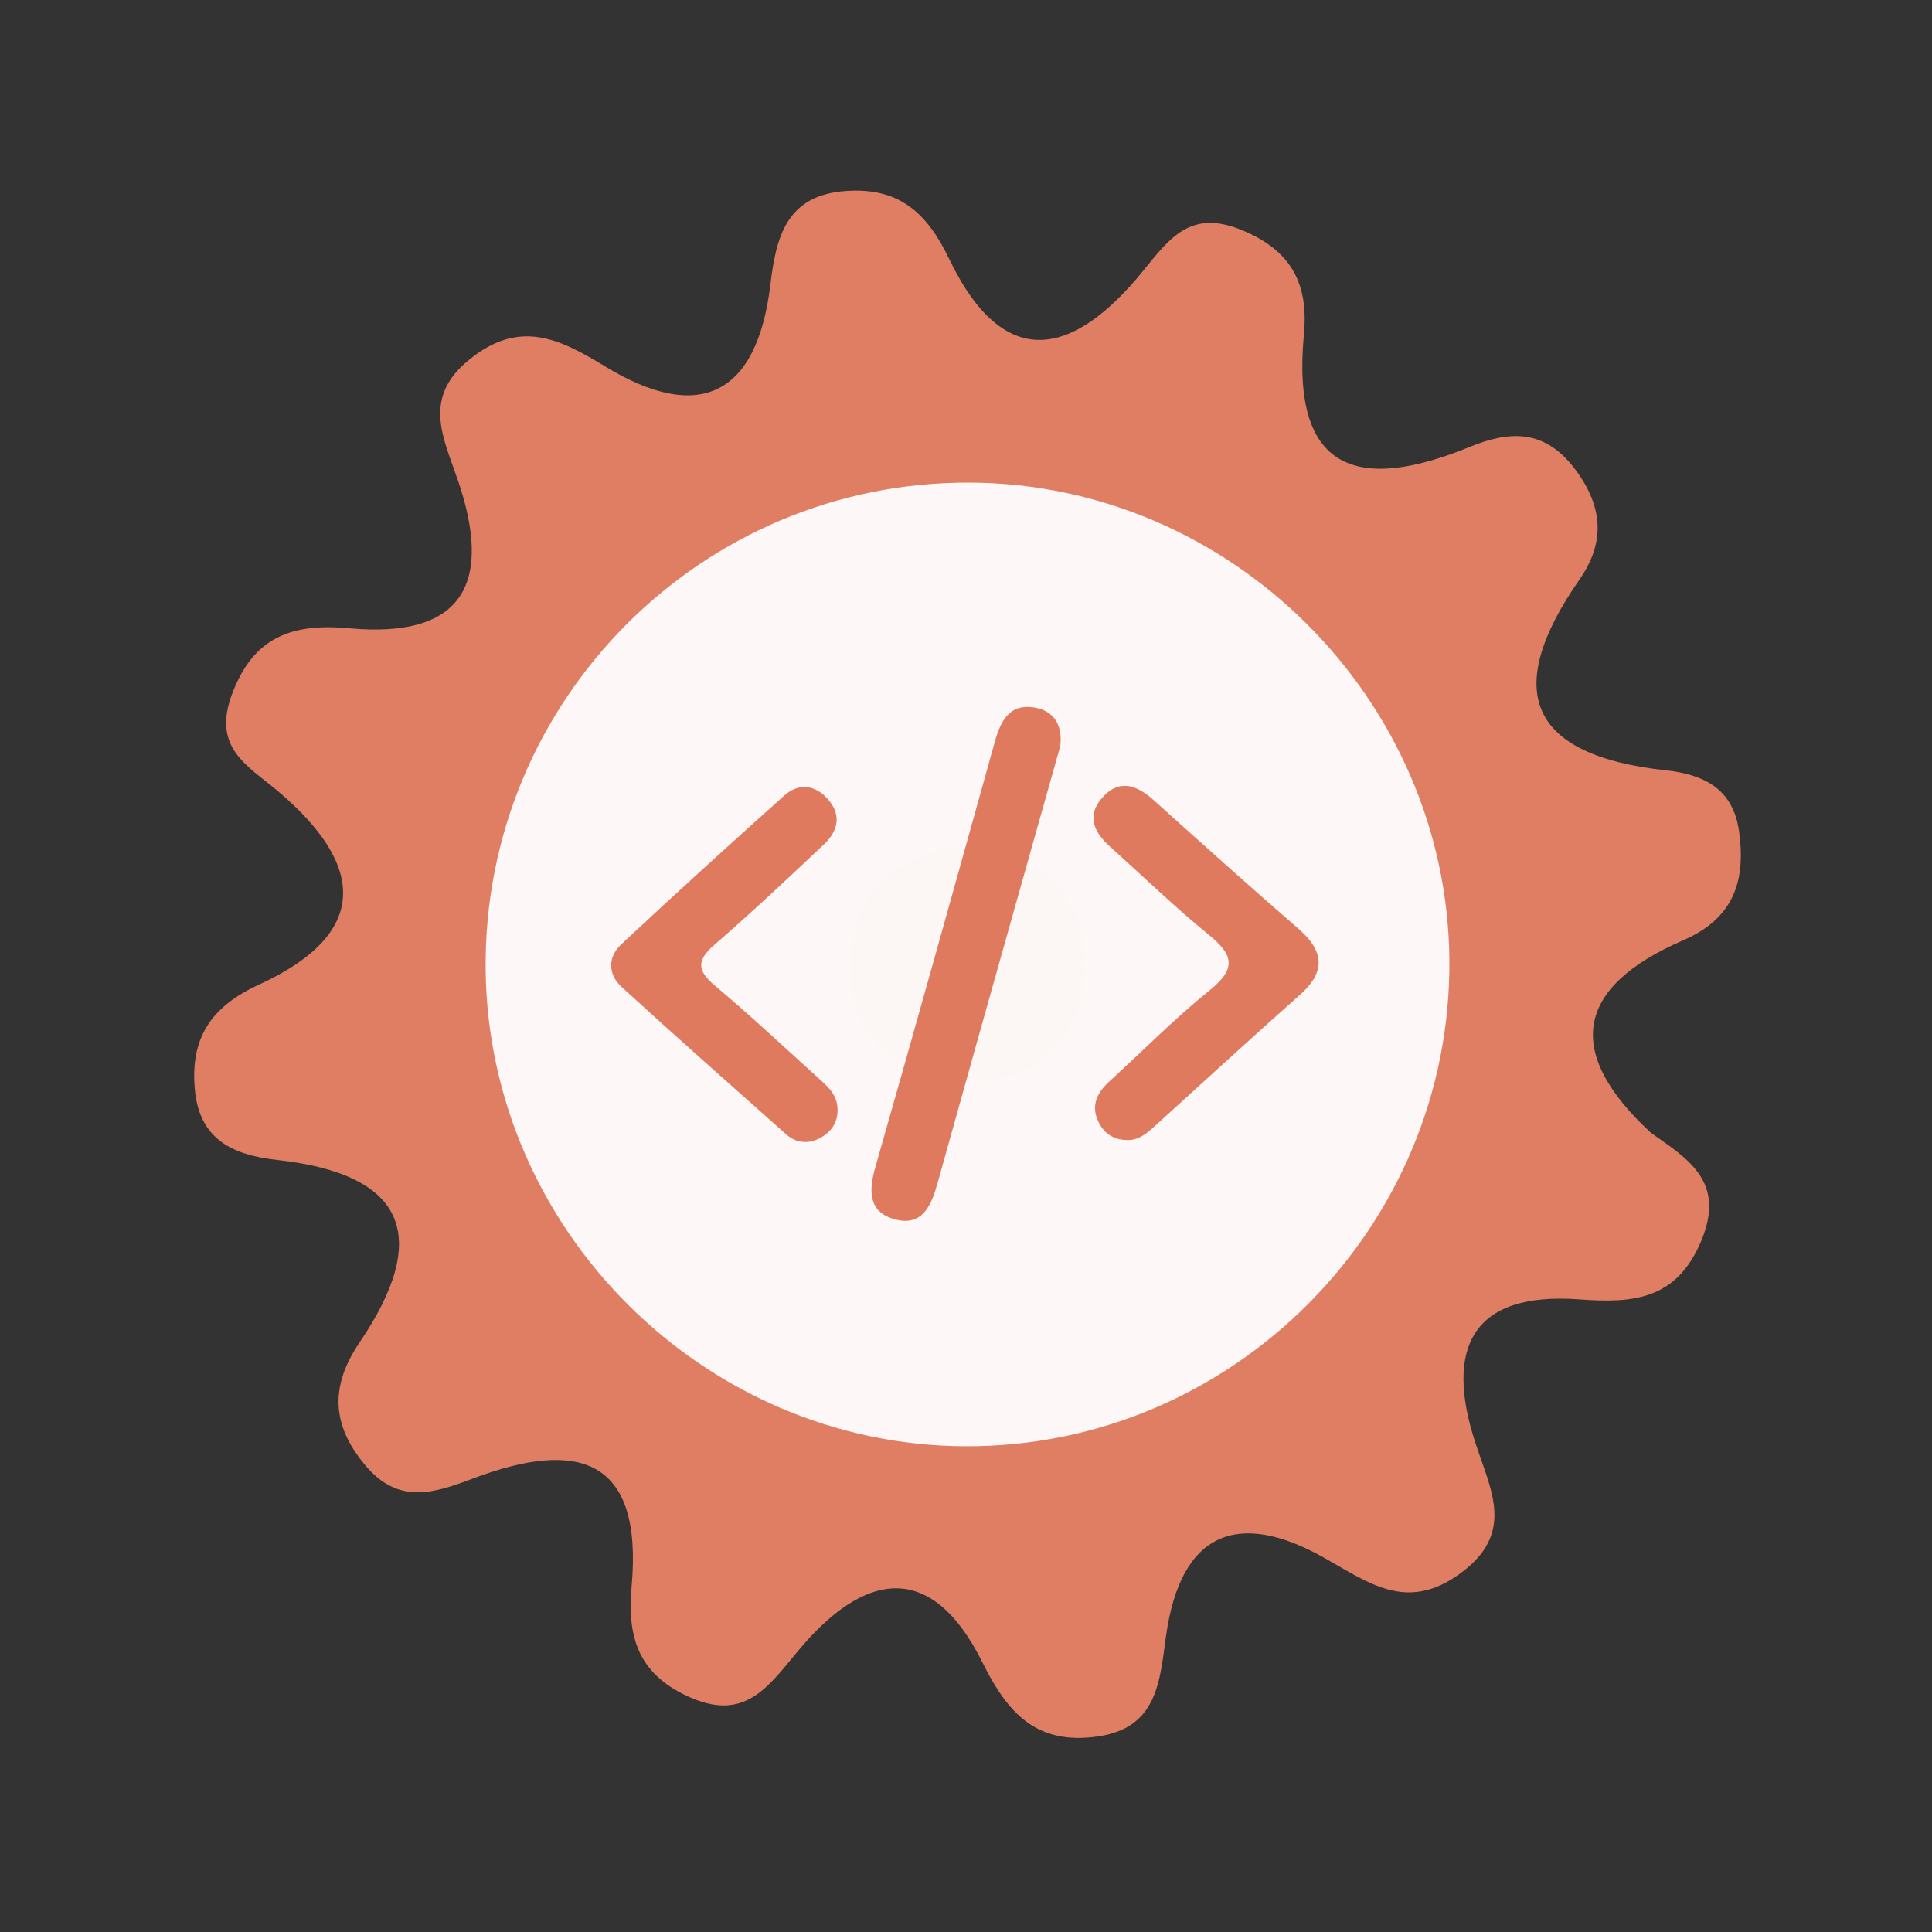 <?xml version="1.0" encoding="utf-8"?>
<!-- Generator: Adobe Illustrator 26.0.1, SVG Export Plug-In . SVG Version: 6.00 Build 0)  -->
<svg version="1.1" id="Calque_1" xmlns="http://www.w3.org/2000/svg" xmlns:xlink="http://www.w3.org/1999/xlink" x="0px" y="0px"
	 viewBox="0 0 400 400" style="enable-background:new 0 0 400 400;" xml:space="preserve">
<rect x="0" y="0" width="400" height="400" fill="#333333" stroke="none"/>
<style type="text/css">
	.st0{fill:#E07E64;}
	.st1{fill:#FDF8F7;}
	.st2{fill:#FCF6F4;}
	.st3{fill:#DF7A5F;}
</style>
<g>
	<g>
		<g>
			<path class="st0" d="M341.863,234.588c7.667,5.385,15.46,10.05,10.379,22.272c-5.186,12.473-14.408,12.954-25.388,12.156
				c-22.44-1.619-27.572,10.476-21.508,29.358c3.224,10.051,8.568,19.003-3.129,27.471c-10.935,7.916-18.692,1.96-28.069-3.327
				c-17.848-10.06-29.736-5.322-32.74,16.218c-1.288,9.214-1.686,19.084-14.295,20.802c-12.443,1.7-18.419-4.695-23.647-15.234
				c-10.799-21.79-24.86-18.639-38.335-2.387c-6.237,7.521-11.078,14.684-22.747,9.284c-10.422-4.814-12.534-12.523-11.616-22.75
				c2.415-26.764-11.229-30.488-32.758-22.37c-7.966,3.002-15.449,5.6-22.414-2.747c-7.111-8.512-7.167-16.509-1.149-25.397
				c14.703-21.711,9.845-34.814-17.06-37.784c-9.031-0.999-16.065-4.092-17.038-14.525c-0.995-10.62,3.234-17.172,13.282-21.783
				c23.321-10.688,21.751-24.974,3.923-40.029c-6.315-5.335-13.609-8.924-9.58-19.934c4.5-12.304,12.824-14.863,24.352-13.801
				c24.211,2.218,29.537-10.035,22.47-30.664c-3.056-8.939-7.431-17.106,2.477-25.051c10.281-8.248,18.384-4.374,28.04,1.511
				c19.391,11.821,31.415,6.061,34.188-16.94c1.184-9.773,3.221-18.539,15.662-19.4c10.923-0.765,16.739,4.447,21.352,14.068
				c11.427,23.804,25.855,20.059,40.104,2.537c5.504-6.773,9.821-12.804,20.25-8.601c10.409,4.194,14.094,11.08,13.089,21.725
				c-2.664,28.253,11.089,32.762,34.21,23.305c8.359-3.423,15.637-3.81,21.936,4.588c5.839,7.766,6.259,15.134,0.915,22.82
				c-16.142,23.224-10.418,36.41,17.833,39.5c7.865,0.862,13.966,3.772,15.201,12.654c1.429,10.282-1.074,17.996-11.607,22.563
				C326.178,204.35,323.694,217.84,341.863,234.588z"/>
			<path class="st1" d="M300.076,198.691c0.49,55.42-44.98,101.05-100.37,100.74c-54.01-0.3-98.69-44.85-99.16-98.84
				c-0.48-55.59,44.71-100.95,100.3-100.67C254.876,100.181,299.596,144.711,300.076,198.691z"/>
			<path class="st2" d="M201.566,174.821c13.89,2.81,23.26,10.52,22.99,24.77c-0.29,15.63-10.01,25.07-25.68,24.3
				c-13.94-0.68-23.04-9.88-22.84-24.11C176.256,184.041,186.426,176.281,201.566,174.821z"/>
			<g>
				<g>
					<g>
						<path class="st3" d="M219.515,154.478c-3.03,10.753-6.037,21.41-9.032,32.067c-5.466,19.455-10.952,38.902-16.366,58.373
							c-1.279,4.603-3.106,9.073-8.823,7.536c-5.452-1.467-5.505-5.764-4.08-10.748c8.373-29.276,16.537-58.614,24.701-87.949
							c1.216-4.371,2.982-8.18,8.312-7.261C218.417,147.217,220.012,150.383,219.515,154.478z"/>
						<path class="st3" d="M173.4,229.604c0.101,2.816-1.326,4.808-3.665,6.039c-2.407,1.268-4.913,1.035-6.974-0.799
							c-11.387-10.113-22.793-20.207-34.033-30.481c-2.869-2.623-2.942-6.2-0.09-8.862c11.13-10.391,22.397-20.643,33.749-30.795
							c2.885-2.578,6.227-2.278,8.885,0.61c3.04,3.303,2.304,6.699-0.699,9.526c-7.461,7.025-14.922,14.058-22.661,20.768
							c-3.682,3.194-3.624,5.315,0.068,8.422c7.199,6.064,14.091,12.493,21.066,18.818
							C171.076,224.693,173.349,226.451,173.4,229.604z"/>
						<path class="st3" d="M233.091,236.017c-2.805-0.071-4.721-1.598-5.793-4.022c-1.448-3.274-0.052-5.873,2.395-8.11
							c6.948-6.358,13.598-13.084,20.909-18.988c5.505-4.447,4.639-7.304-0.309-11.334c-7.077-5.768-13.661-12.143-20.456-18.253
							c-3.243-2.918-4.975-6.314-1.692-10.079c3.57-4.09,7.229-2.703,10.785,0.501c9.885,8.892,19.777,17.776,29.821,26.487
							c5.327,4.62,5.887,8.863,0.369,13.758c-10.153,9.006-20.14,18.2-30.196,27.318
							C237.258,234.805,235.548,236.206,233.091,236.017z"/>
					</g>
				</g>
			</g>
		</g>
	</g>
</g>
<g>
</g>
<g>
</g>
<g>
</g>
<g>
</g>
<g>
</g>
<g>
</g>
<g>
</g>
<g>
</g>
<g>
</g>
<g>
</g>
<g>
</g>
<g>
</g>
<g>
</g>
<g>
</g>
<g>
</g>
</svg>
